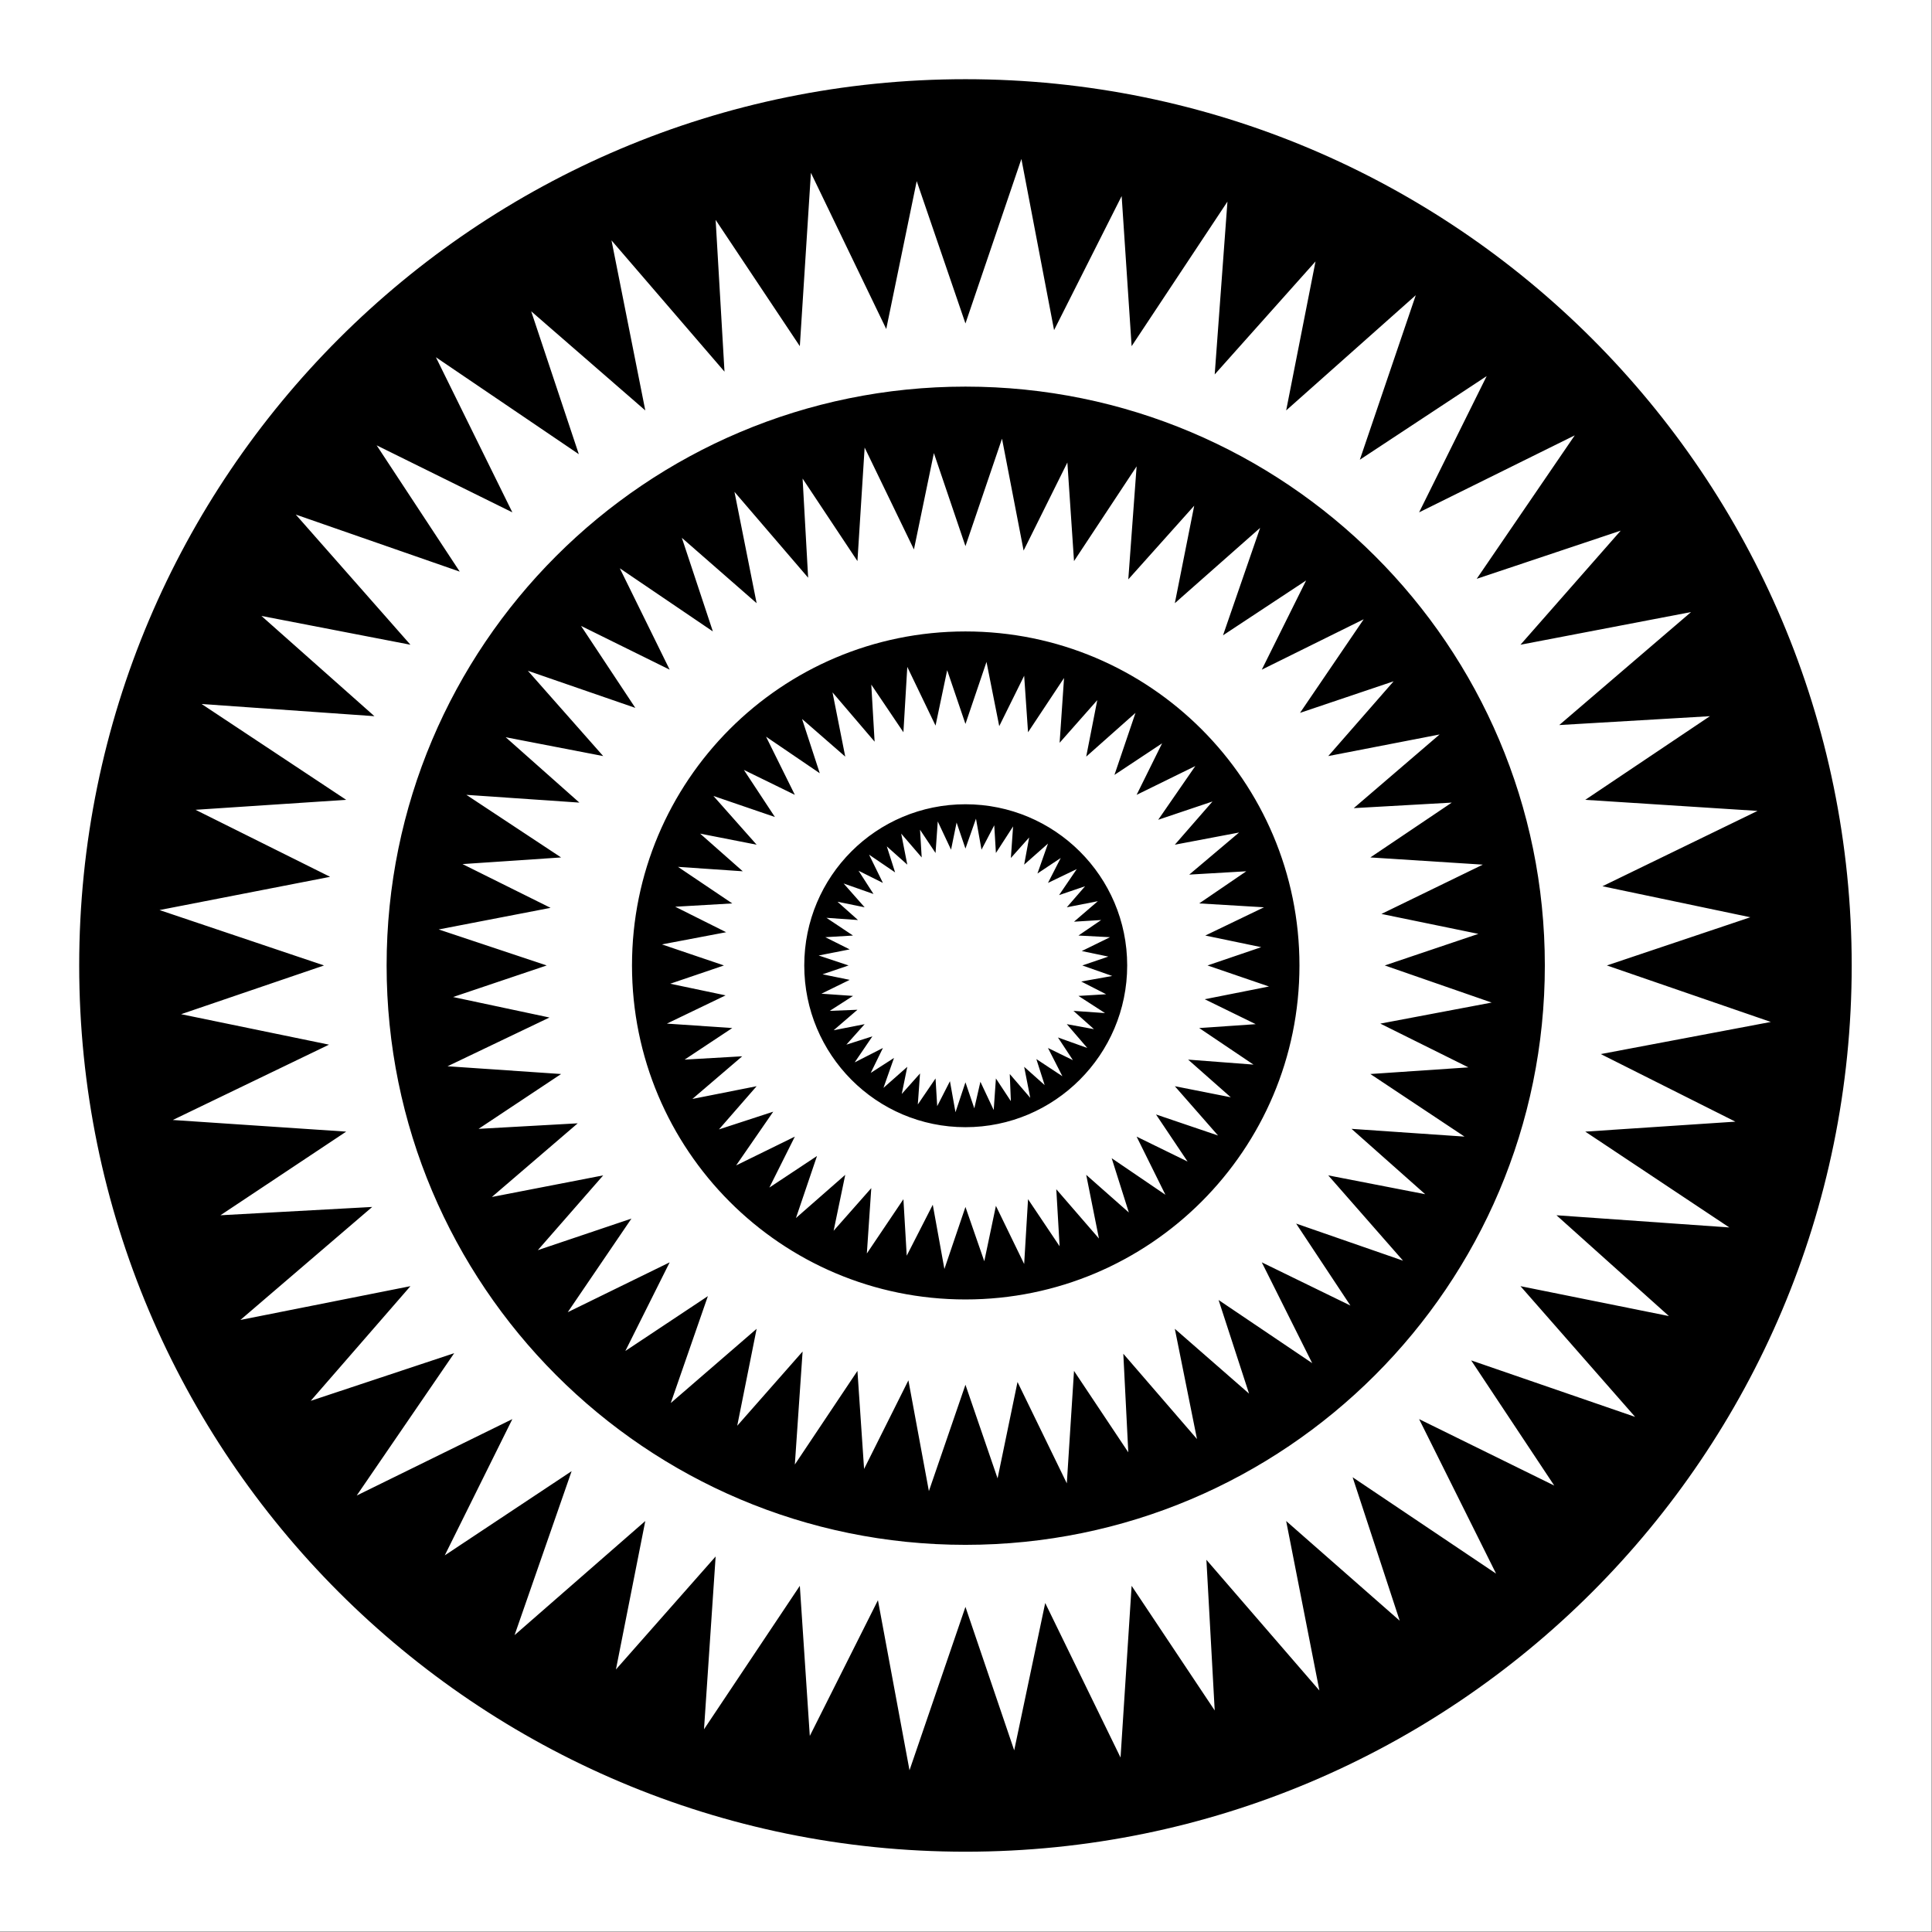 <?xml version="1.0" standalone="no"?>
<!DOCTYPE svg PUBLIC "-//W3C//DTD SVG 1.0//EN" "http://www.w3.org/TR/2001/REC-SVG-20010904/DTD/svg10.dtd">
<svg xmlns="http://www.w3.org/2000/svg" xmlns:xlink="http://www.w3.org/1999/xlink" id="body_1" width="800" height="800">

<rect width="100%" height="100%" fill="#808080" stroke="none"/>

<g transform="matrix(1.333 0 0 1.333 0 0)">
	<path  d="M0 0L600 0L600 600L0 600z" stroke="none"  fill="#FFFFFF" fill-rule="evenodd" />
	<g transform="matrix(0.75 0 0 0.75 0 0)">
		<g transform="matrix(1.562 0 0 1.562 0 0)">
			<path  d="M256 21C 126.236 21 21 126.192 21 256C 21 385.808 126.236 491 256 491C 385.764 491 491 385.808 491 256C 491 126.192 385.764 21 256 21zM270.834 42.15L279.5 87.534L297.419 51.991L300.063 91.794L325.472 53.459L322.094 99.284L348.825 69.322L341.041 108.831L375.409 78.281L360.575 121.903L394.209 99.725L376.291 135.856L417.563 115.441L391.566 153.481L429.753 140.703L403.169 170.959L448.406 162.294L413.45 192.256L453.4 189.906L420.353 212.084L466.031 215.022L424.906 234.997L464.122 243.222L426.081 256L469.556 270.981L424.466 279.5L460.156 297.419L420.353 300.062L458.541 325.472L412.716 322.24L442.531 348.972L403.169 341.041L433.572 375.703L390.097 360.722L412.128 393.916L376.291 376.291L396.706 417.269L358.666 391.712L371.15 429.753L341.041 403.316L349.853 448.259L319.891 413.597L322.094 453.547L300.062 420.5L297.125 466.031L277.15 425.053L268.925 464.122L256 426.081L241.166 469.409L232.794 424.319L214.728 460.303L212.084 420.5L186.675 458.541L189.759 412.716L163.322 442.678L171.106 403.315L136.444 433.572L151.572 390.097L117.937 412.422L135.856 376.291L94.584 396.559L120.434 358.812L82.394 371.444L108.831 341.041L63.74 350L98.697 320.037L58.453 322.241L91.794 300.062L45.822 296.978L87.24 277.003L48.025 268.925L85.919 256L42.297 241.312L87.534 232.5L51.844 214.728L91.793 212.084L53.459 186.675L99.284 189.906L69.322 163.322L108.831 170.959L78.428 136.444L121.903 151.572L99.872 118.084L135.856 135.856L115.587 94.731L153.481 120.434L140.85 82.541L171.106 108.831L162.147 63.74L192.109 98.55L189.759 58.306L212.084 91.794L215.022 45.822L234.997 87.24L243.075 48.025L256 85.772L270.834 42.15zM256 102.516C 171.211 102.516 102.516 171.182 102.516 256C 102.516 340.818 171.211 409.631 256 409.631C 340.789 409.631 409.631 340.818 409.631 256C 409.631 171.182 340.789 102.516 256 102.516zM265.694 116.322L271.422 145.991L283.025 122.638L284.788 148.781L301.385 123.666L299.181 153.628L316.659 134.094L311.519 159.944L334.138 139.969L324.297 168.462L346.328 153.922L334.578 177.569L361.603 164.203L344.713 189.025L369.535 180.653L352.203 200.481L381.725 194.753L358.96 214.288L384.956 212.819L363.366 227.359L393.181 229.269L366.303 242.341L392.006 247.628L367.184 256L395.531 265.841L366.01 271.422L389.363 283.025L363.366 284.787L388.334 301.384L358.372 299.328L377.906 316.659L352.203 311.666L372.031 334.284L343.684 324.444L358.078 346.181L334.578 334.725L347.944 361.456L323.122 344.712L331.2 369.534L311.519 352.35L317.394 381.578L297.859 358.959L299.181 385.103L284.787 363.512L282.878 393.328L269.806 366.45L264.519 392.006L256 367.184L246.306 395.384L240.872 366.009L229.122 389.509L227.359 363.512L210.762 388.334L212.819 358.372L195.487 378.053L200.628 352.35L177.862 372.031L187.703 343.684L165.819 358.225L177.569 334.725L150.544 347.944L167.434 323.122L142.612 331.494L159.944 311.666L130.422 317.394L153.187 297.86L126.897 299.328L148.781 284.788L118.672 282.731L145.697 269.806L120.14 264.372L144.962 256L116.322 246.453L145.99 240.725L122.637 229.122L148.781 227.359L123.665 210.763L153.628 212.819L134.094 195.488L159.944 200.481L139.969 177.863L168.462 187.703L154.069 165.966L177.569 177.569L164.35 150.691L189.025 167.434L180.8 142.612L200.628 159.944L194.753 130.422L214.287 153.187L212.818 126.897L227.359 148.781L229.268 118.672L242.34 145.697L247.628 120.14L256 144.815L265.693 116.322zM256 167.434C 207.112 167.434 167.581 207.095 167.581 256C 167.581 304.904 207.112 344.565 256 344.565C 304.888 344.565 344.566 304.904 344.566 256C 344.566 207.095 304.888 167.434 256 167.434zM261.581 175.512L264.959 192.55L271.569 179.184L272.597 194.166L282.144 179.772L280.969 196.956L290.956 185.647L288.019 200.628L301.091 189.025L295.51 205.475L308.141 197.103L301.385 210.763L316.953 203.125L307.113 217.372L321.506 212.525L311.519 223.981L328.557 220.75L315.338 231.913L330.466 231.031L317.981 239.55L335.166 240.578L319.597 248.069L334.431 251.153L320.185 256L336.488 261.581L319.45 264.959L332.963 271.569L317.981 272.597L332.375 282.291L315.044 280.969L326.353 290.956L311.519 288.019L322.975 301.091L306.525 295.51L314.897 307.994L301.385 301.385L309.022 316.806L294.775 307.113L299.328 321.506L288.019 311.519L291.397 328.41L280.088 315.338L280.969 330.466L272.597 317.981L271.569 335.166L264.078 319.744L260.994 334.431L256 320.038L250.419 336.488L247.335 319.45L240.431 332.963L239.55 317.981L229.856 332.375L231.031 315.044L221.044 326.353L224.128 311.519L211.056 322.975L216.638 306.525L204.006 314.897L210.763 301.385L195.194 309.022L205.034 294.775L190.641 299.475L200.628 288.019L183.591 291.397L196.809 280.088L181.534 280.969L194.166 272.597L176.835 271.422L192.403 263.932L177.716 260.847L191.963 256L175.513 250.419L192.55 247.188L179.038 240.432L194.166 239.55L179.772 229.857L196.957 231.032L185.647 221.044L200.629 223.982L189.172 211.057L205.475 216.638L197.25 204.153L210.763 210.763L203.125 195.341L217.372 205.035L212.672 190.641L224.128 200.629L220.75 183.591L231.913 196.663L231.032 181.535L239.55 194.166L240.579 176.835L248.069 192.404L251.154 177.716L256 191.963L261.582 175.513zM256 213.259C 232.361 213.259 213.259 232.353 213.259 256C 213.259 279.647 232.361 298.887 256 298.887C 279.639 298.887 298.887 279.647 298.887 256C 298.887 232.353 279.639 213.259 256 213.259zM258.791 217.078L260.259 225.303L263.637 218.84L264.078 226.184L268.631 219.134L268.044 227.506L272.89 222.072L271.569 229.269L277.884 223.687L275.094 231.619L281.262 227.506L277.884 234.115L285.522 230.444L280.822 237.347L287.725 234.997L282.878 240.578L291.103 238.962L284.787 244.397L291.984 243.956L285.962 248.069L294.334 248.509L286.844 252.181L293.894 253.65L286.99 256L294.922 258.791L286.697 260.259L293.306 263.637L285.962 264.078L293.012 268.631L284.641 268.044L290.075 272.89L282.878 271.568L288.312 277.884L280.528 275.094L284.494 281.115L277.884 277.884L281.703 285.375L274.8 280.822L277.003 287.725L271.569 282.878L273.184 291.103L267.75 284.787L268.044 291.984L264.078 285.962L263.491 294.334L259.966 286.843L258.35 293.893L256 286.99L253.357 294.922L251.888 286.697L248.51 293.306L248.069 285.962L243.369 292.865L243.957 284.64L239.11 290.075L240.579 282.878L234.263 288.459L237.054 280.528L230.885 284.494L234.116 277.884L226.626 281.703L231.326 274.8L224.423 277.003L229.269 271.568L221.044 273.184L227.36 267.75L220.016 268.044L226.185 264.078L217.813 263.491L225.304 259.819L218.107 258.35L225.01 256L217.079 253.357L225.304 251.741L218.841 248.51L226.185 248.069L219.135 243.369L227.507 243.957L222.073 239.11L229.269 240.579L223.688 234.263L231.619 237.054L227.654 230.885L234.116 234.116L230.444 226.625L237.348 231.325L235.144 224.422L240.579 229.269L238.963 221.044L244.398 227.36L243.957 220.016L248.07 226.185L248.657 217.813L252.182 225.304L253.651 218.107L256.001 225.01L258.791 217.079z" stroke="none"  fill="#000000" fill-rule="nonzero" />
		</g>
	</g>
</g>
</svg>

